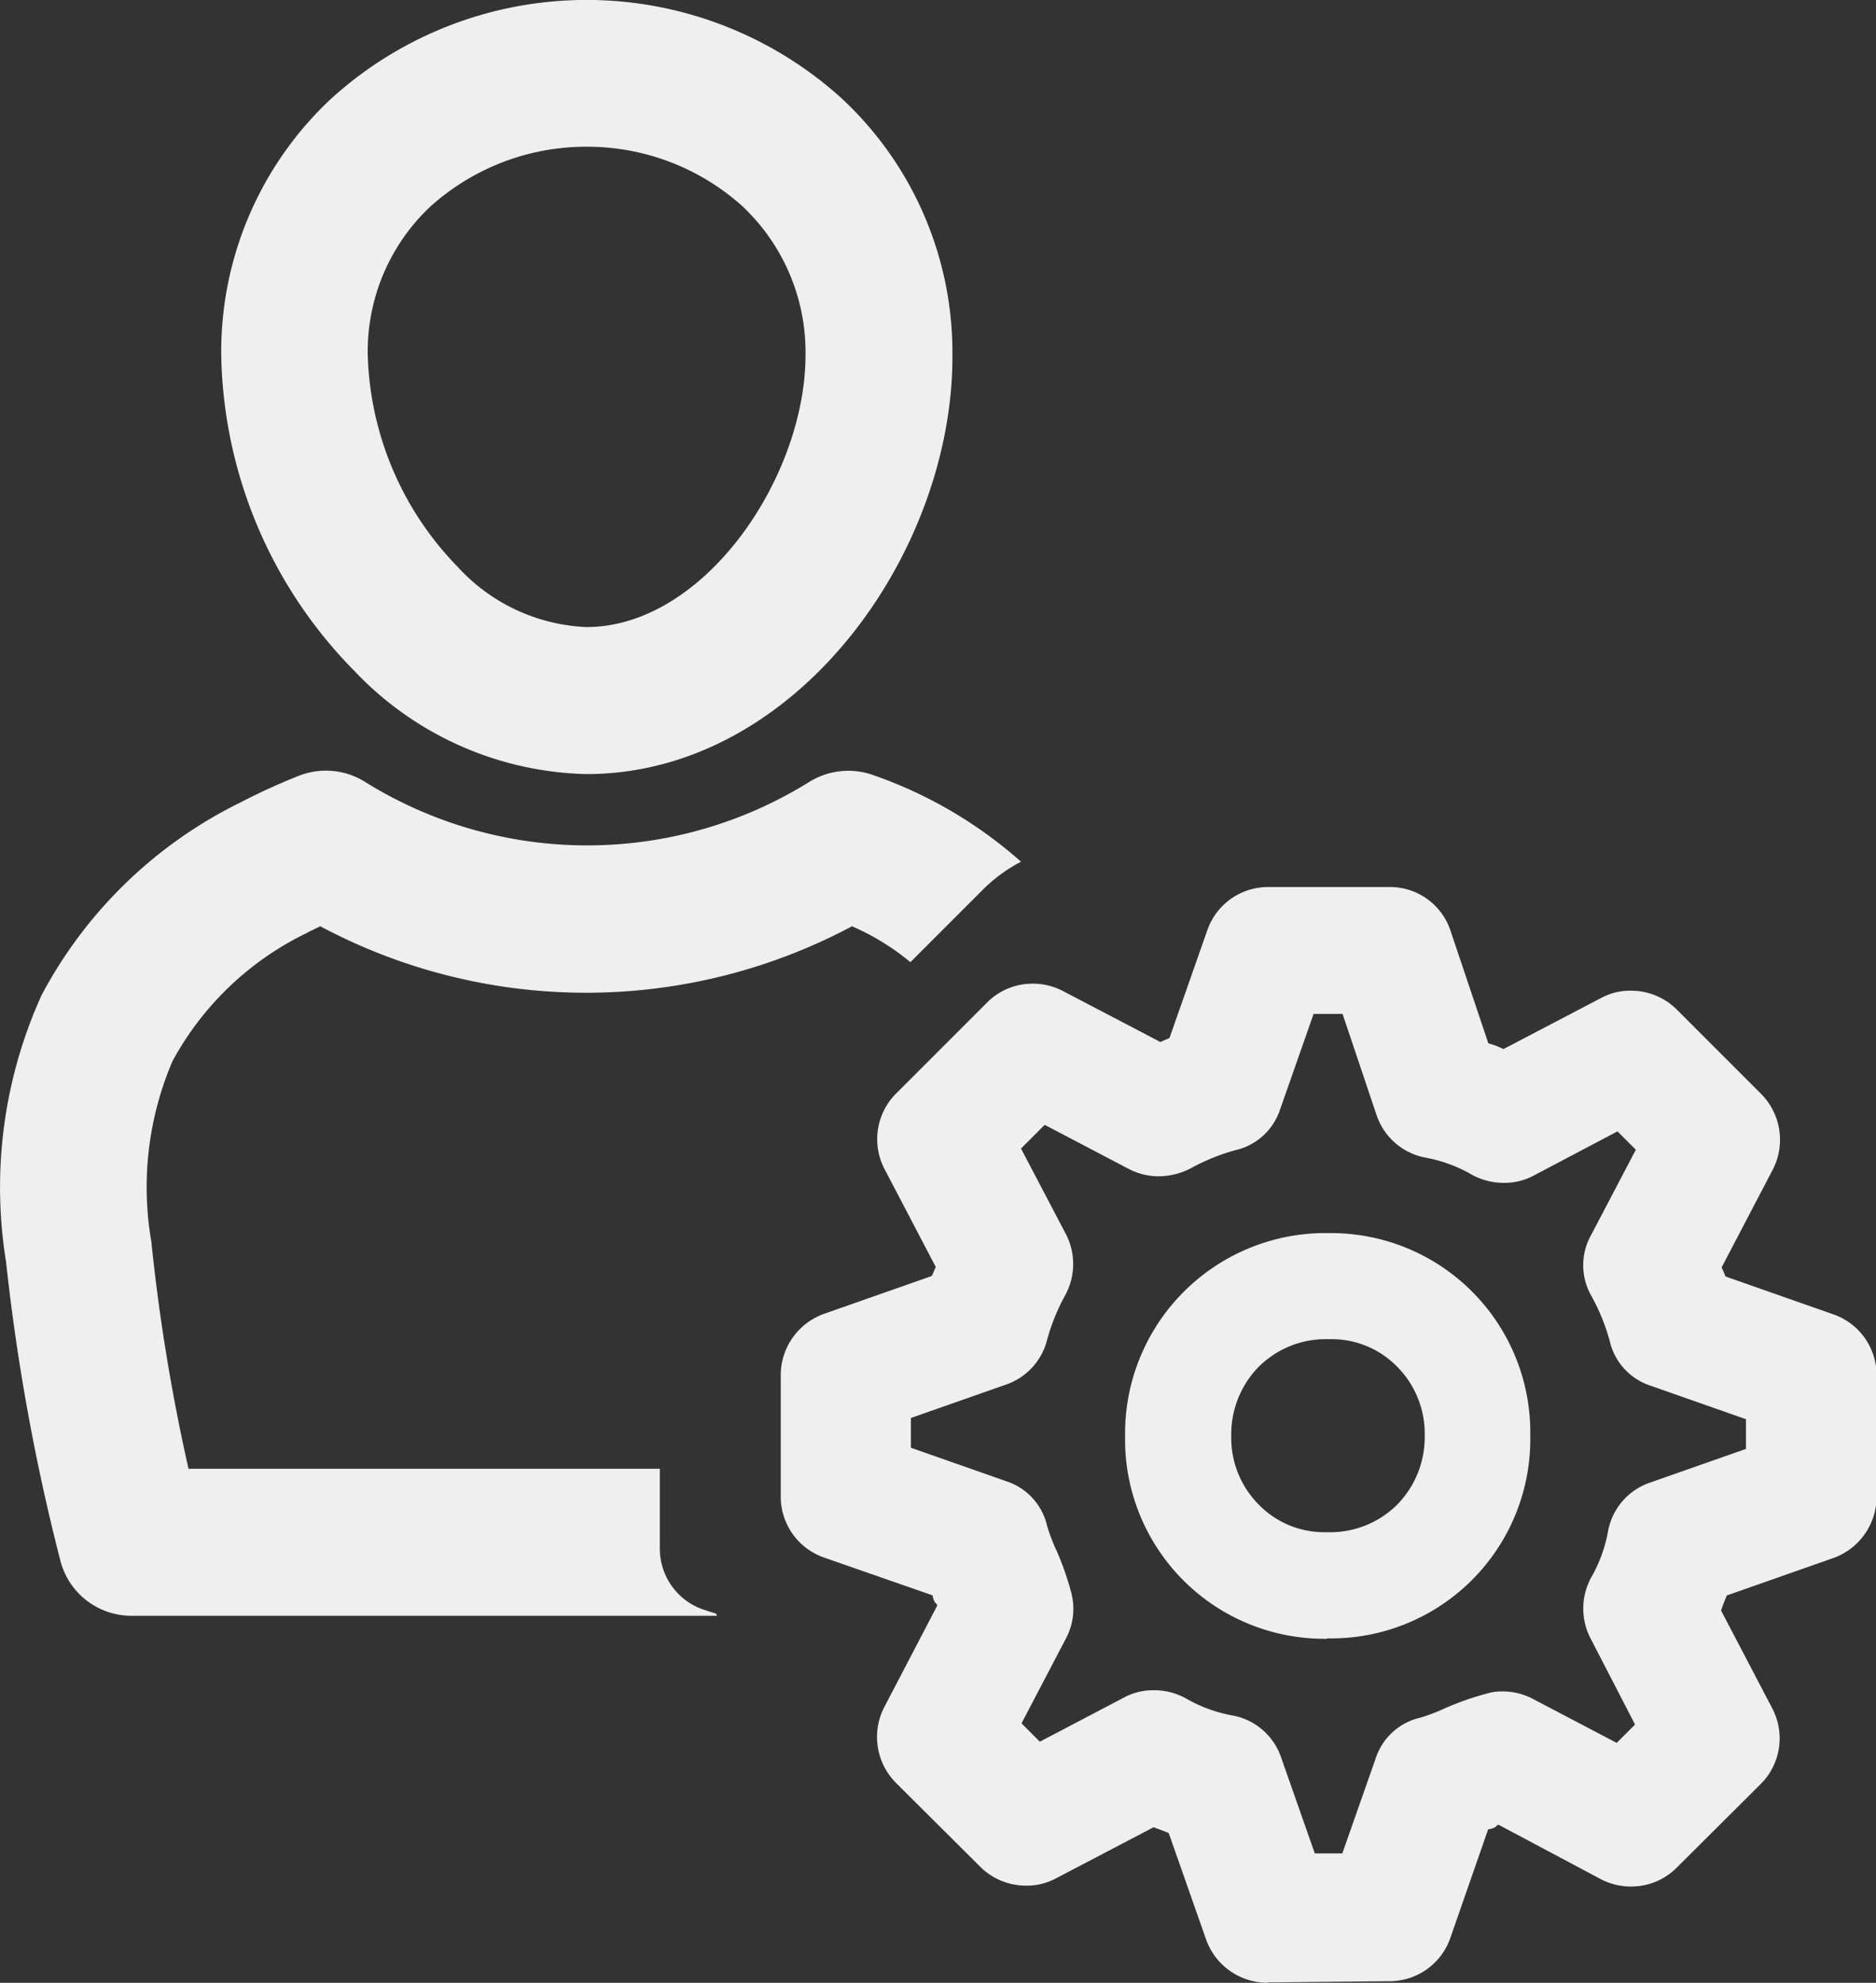 <svg xmlns="http://www.w3.org/2000/svg" width="18.927" height="20" viewBox="0 0 18.927 20">
    <rect x="0" y="0" width="18.927" height="20" fill="#333333" stroke="none"/>
    <defs>
        <style>
            .class-icon{fill:#efefef}
        </style>
    </defs>
    <g id="usuarios-active">
        <path id="Trazado_2910" d="M102.079 33.558a3.328 3.328 0 0 1-2.347-1.046 4.645 4.645 0 0 1-1.338-3.187 3.491 3.491 0 0 1 1.106-2.577 3.832 3.832 0 0 1 5.151-.008 3.5 3.5 0 0 1 1.12 2.6c.005 1.987-1.576 4.218-3.692 4.218zm0-6.328a2.347 2.347 0 0 0-1.581.609 2.005 2.005 0 0 0-.626 1.482 3.187 3.187 0 0 0 .906 2.145 1.865 1.865 0 0 0 1.3.609c1.19 0 2.211-1.511 2.211-2.746a2.022 2.022 0 0 0-.638-1.5 2.341 2.341 0 0 0-1.568-.599z" class="class-icon" data-name="Trazado 2910" transform="translate(-96.162 -25.75)"/>
        <path id="Trazado_2911" d="M240.412 254.151a.658.658 0 0 1-.618-.432l-.379-1.079c-.049-.021-.111-.041-.152-.058l-.992.519a.617.617 0 0 1-.3.07.652.652 0 0 1-.461-.194l-.848-.844a.657.657 0 0 1-.119-.758l.535-1.025c0-.016 0-.021-.016-.029a.181.181 0 0 1-.029-.078l-1.1-.383a.65.65 0 0 1-.432-.618v-1.219a.658.658 0 0 1 .432-.618l1.091-.383c.016-.029.025-.058.041-.091l-.519-.992a.651.651 0 0 1 .119-.758l.914-.914a.645.645 0 0 1 .461-.194.655.655 0 0 1 .3.07l.992.519c.029-.016.058-.025.091-.041l.383-1.091a.65.65 0 0 1 .618-.432h1.219a.644.644 0 0 1 .618.449l.379 1.128a.767.767 0 0 1 .152.058l.992-.519a.617.617 0 0 1 .3-.07.652.652 0 0 1 .461.194l.848.848a.657.657 0 0 1 .119.758l-.519.992c.016.029.025.058.041.091l1.091.383a.65.65 0 0 1 .432.618v1.219a.658.658 0 0 1-.432.618l-1.079.379c-.021.049-.041.1-.058.152l.519.992a.651.651 0 0 1-.119.758l-.844.84a.645.645 0 0 1-.461.194.655.655 0 0 1-.3-.07l-1.038-.552s-.021 0-.025.016a.178.178 0 0 1-.082.029l-.383 1.1a.65.65 0 0 1-.618.432l-1.223.012zm.753-1.3l.338-.963a.619.619 0 0 1 .453-.412 1.813 1.813 0 0 0 .239-.091 2.885 2.885 0 0 1 .432-.152.486.486 0 0 1 .152-.021.655.655 0 0 1 .3.07l.856.449.185-.185-.445-.861a.656.656 0 0 1 0-.618 1.453 1.453 0 0 0 .173-.473.64.64 0 0 1 .428-.49l.963-.338v-.3l-.963-.338a.619.619 0 0 1-.412-.453 2.055 2.055 0 0 0-.185-.453.624.624 0 0 1 0-.618l.449-.856-.185-.185-.852.449a.617.617 0 0 1-.3.07.662.662 0 0 1-.317-.082 1.453 1.453 0 0 0-.473-.173.647.647 0 0 1-.49-.432l-.342-1.017h-.292l-.338.963a.619.619 0 0 1-.453.412 2.056 2.056 0 0 0-.453.185.717.717 0 0 1-.313.078.655.655 0 0 1-.3-.07l-.856-.449-.239.239.449.856a.656.656 0 0 1 0 .618 2.054 2.054 0 0 0-.185.453.643.643 0 0 1-.412.453l-.963.338v.3l.963.338a.619.619 0 0 1 .412.453 1.806 1.806 0 0 0 .091.239 2.886 2.886 0 0 1 .152.432.637.637 0 0 1-.049.453l-.453.865.185.185.856-.449a.617.617 0 0 1 .3-.07.662.662 0 0 1 .317.082 1.452 1.452 0 0 0 .473.173.64.64 0 0 1 .49.428l.338.963h.28zm-.173-2.17a2.01 2.01 0 0 1-2.017-1.98v-.066a2.022 2.022 0 0 1 1.98-2.046h.091a2.01 2.01 0 0 1 2.017 1.98v.066a2.01 2.01 0 0 1-1.98 2.042h-.066s-.017.007-.025.007zm.054-1.075h.021a.957.957 0 0 0 .667-.292.974.974 0 0 0 .264-.675v-.049a.957.957 0 0 0-.292-.667.92.92 0 0 0-.659-.264h-.07a.957.957 0 0 0-.667.292.974.974 0 0 0-.264.675v.049a.957.957 0 0 0 .292.667.92.92 0 0 0 .659.264h.049z" class="class-icon" data-name="Trazado 2911" transform="translate(-227.624 -234.151)"/>
        <path id="Trazado_2912" d="M51.294 223.057a.65.65 0 0 1-.432-.618v-.8h-4.755a19.377 19.377 0 0 1-.375-2.289 3.232 3.232 0 0 1 .214-1.824 3.052 3.052 0 0 1 1.35-1.289c.045-.025.091-.045.14-.07a5.7 5.7 0 0 0 5.365 0 2.462 2.462 0 0 1 .589.362l.725-.725a1.576 1.576 0 0 1 .391-.288 4.433 4.433 0 0 0-1.478-.869.749.749 0 0 0-.655.062 4.241 4.241 0 0 1-4.488 0 .744.744 0 0 0-.659-.062 6.293 6.293 0 0 0-.589.268 4.529 4.529 0 0 0-2.013 1.948 4.693 4.693 0 0 0-.358 2.689 21.313 21.313 0 0 0 .548 3.014.74.74 0 0 0 .716.556h5.908l-.008-.021z" class="class-icon" data-name="Trazado 2912" transform="translate(-44.205 -206.824)"/>
    </g>
</svg>
